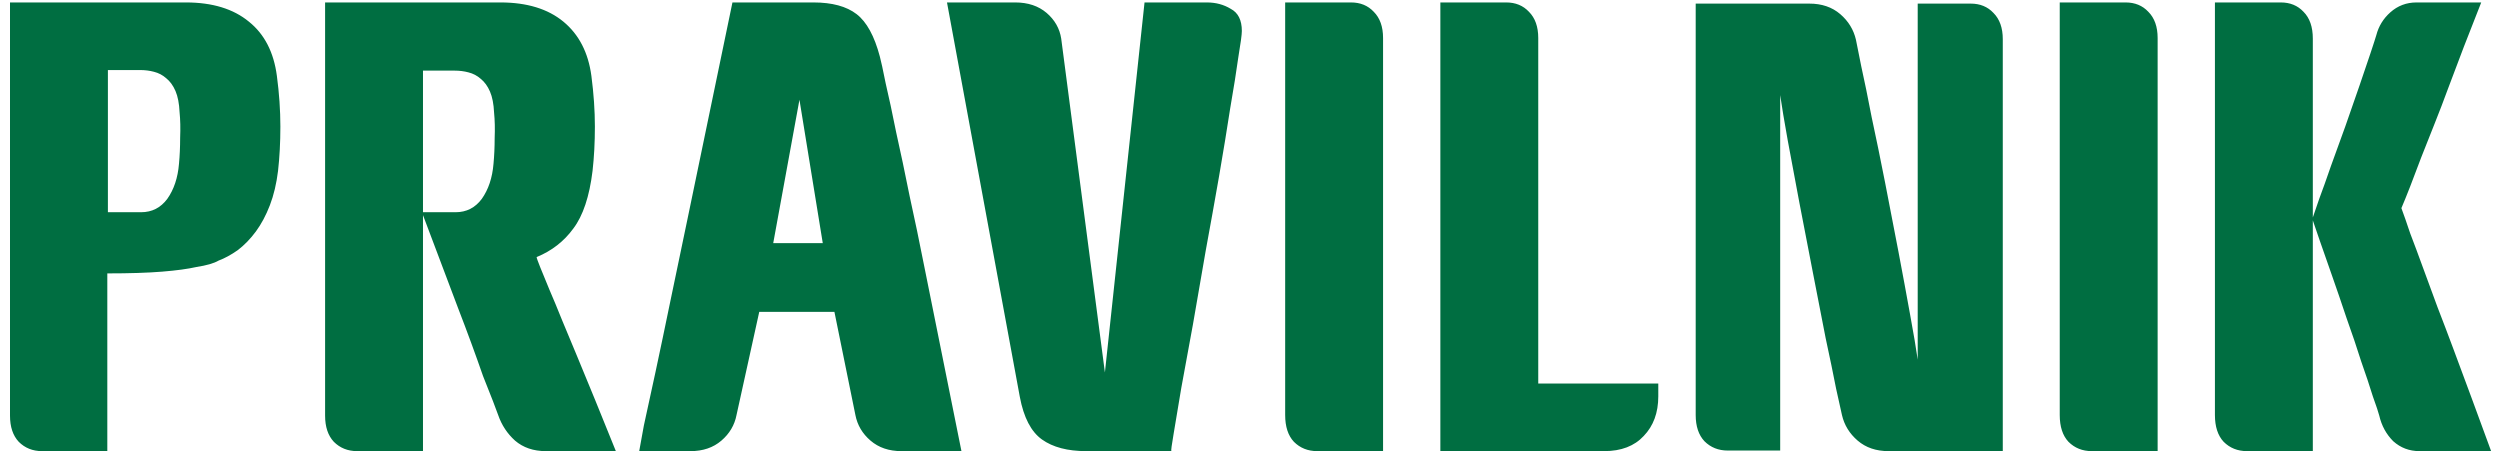 <svg width="133" height="24" viewBox="0 0 133 24" fill="none" xmlns="http://www.w3.org/2000/svg">
<path d="M2.237 24C1.741 24 1.327 23.835 0.997 23.504C0.687 23.173 0.532 22.708 0.532 22.109V0.13H9.894C11.299 0.13 12.415 0.471 13.242 1.153C14.068 1.814 14.564 2.775 14.73 4.036C14.854 4.966 14.916 5.865 14.916 6.733C14.916 7.58 14.874 8.366 14.792 9.089C14.709 9.771 14.564 10.381 14.358 10.918C14.151 11.455 13.903 11.92 13.614 12.313C13.324 12.706 13.004 13.036 12.653 13.305C12.301 13.553 11.96 13.739 11.63 13.863C11.382 14.008 10.989 14.121 10.452 14.204C9.997 14.307 9.387 14.39 8.623 14.452C7.858 14.514 6.887 14.545 5.709 14.545V24H2.237ZM9.522 8.717C9.563 8.283 9.584 7.818 9.584 7.322C9.604 6.826 9.594 6.371 9.553 5.958C9.532 5.503 9.46 5.131 9.336 4.842C9.212 4.553 9.046 4.325 8.84 4.16C8.654 3.995 8.437 3.881 8.189 3.819C7.961 3.757 7.713 3.726 7.445 3.726H5.74V11.29H7.507C8.085 11.29 8.55 11.052 8.902 10.577C9.253 10.081 9.46 9.461 9.522 8.717ZM19 24C18.504 24 18.09 23.835 17.76 23.504C17.45 23.173 17.295 22.708 17.295 22.109V0.13H26.626C28.031 0.13 29.147 0.471 29.974 1.153C30.8 1.835 31.296 2.796 31.462 4.036C31.586 4.987 31.648 5.886 31.648 6.733C31.648 7.58 31.606 8.366 31.524 9.089C31.358 10.453 31.017 11.476 30.501 12.158C30.005 12.84 29.354 13.346 28.548 13.677C28.548 13.718 28.61 13.894 28.734 14.204C28.858 14.514 29.023 14.917 29.23 15.413C29.436 15.888 29.664 16.436 29.912 17.056C30.16 17.655 30.418 18.275 30.687 18.916C31.307 20.404 31.999 22.099 32.764 24H29.044C28.382 24 27.835 23.814 27.401 23.442C26.987 23.07 26.688 22.615 26.502 22.078C26.46 21.954 26.367 21.706 26.223 21.334C26.078 20.962 25.902 20.518 25.696 20.001C25.51 19.464 25.303 18.885 25.076 18.265C24.848 17.645 24.611 17.015 24.363 16.374C23.805 14.907 23.185 13.264 22.503 11.445V24H19ZM26.254 8.717C26.295 8.283 26.316 7.828 26.316 7.353C26.336 6.857 26.326 6.402 26.285 5.989C26.264 5.534 26.192 5.162 26.068 4.873C25.944 4.584 25.778 4.356 25.572 4.191C25.386 4.026 25.169 3.912 24.921 3.85C24.693 3.788 24.445 3.757 24.177 3.757H22.503V11.29H24.239C24.817 11.29 25.282 11.052 25.634 10.577C25.985 10.081 26.192 9.461 26.254 8.717ZM34.006 24C34.027 23.855 34.11 23.401 34.254 22.636C34.42 21.871 34.626 20.921 34.874 19.784C35.122 18.627 35.391 17.345 35.68 15.94C35.97 14.535 36.269 13.098 36.579 11.631C37.282 8.221 38.078 4.387 38.966 0.13H43.275C44.267 0.13 45.032 0.337 45.569 0.75C46.107 1.163 46.52 1.918 46.809 3.013C46.871 3.24 46.975 3.716 47.119 4.439C47.285 5.142 47.471 6.01 47.677 7.043C47.905 8.056 48.142 9.182 48.39 10.422C48.659 11.641 48.917 12.881 49.165 14.142C49.765 17.097 50.426 20.383 51.149 24H47.956C47.295 24 46.747 23.814 46.313 23.442C45.879 23.07 45.611 22.615 45.507 22.078L44.391 16.591H40.392L39.183 22.078C39.08 22.615 38.811 23.07 38.377 23.442C37.943 23.814 37.396 24 36.734 24H34.006ZM43.771 12.933L42.531 5.307L41.136 12.933H43.771ZM57.788 24C56.797 24 56.011 23.793 55.432 23.38C54.854 22.967 54.461 22.212 54.255 21.117L50.38 0.13H54.007C54.688 0.13 55.246 0.316 55.681 0.688C56.114 1.06 56.373 1.515 56.456 2.052L58.781 19.815L60.889 0.13H64.206C64.681 0.13 65.105 0.244 65.477 0.471C65.869 0.678 66.066 1.07 66.066 1.649C66.066 1.835 66.004 2.3 65.879 3.044C65.776 3.788 65.632 4.697 65.445 5.772C65.28 6.847 65.084 8.045 64.856 9.368C64.629 10.67 64.391 11.993 64.144 13.336C63.916 14.679 63.689 15.992 63.462 17.273C63.234 18.534 63.028 19.66 62.842 20.652C62.676 21.644 62.542 22.45 62.438 23.07C62.335 23.669 62.294 23.979 62.315 24H57.788ZM73.579 24H70.076C69.58 24 69.167 23.835 68.836 23.504C68.526 23.173 68.371 22.698 68.371 22.078V0.13H71.874C72.37 0.13 72.773 0.295 73.083 0.626C73.414 0.957 73.579 1.422 73.579 2.021V24ZM81.835 20.404H88.221V21.086C88.221 21.954 87.963 22.657 87.446 23.194C86.95 23.731 86.247 24 85.338 24H76.627V0.13H80.13C80.626 0.13 81.029 0.295 81.339 0.626C81.67 0.957 81.835 1.422 81.835 2.021V20.404ZM106.548 24H100.472C99.811 24 99.263 23.814 98.829 23.442C98.395 23.07 98.116 22.615 97.992 22.078C97.951 21.892 97.848 21.427 97.682 20.683C97.538 19.939 97.352 19.04 97.124 17.986C96.918 16.911 96.69 15.744 96.442 14.483C96.194 13.222 95.957 11.993 95.729 10.794C95.502 9.595 95.295 8.49 95.109 7.477C94.923 6.444 94.789 5.638 94.706 5.059V23.969H91.916C91.42 23.969 91.007 23.804 90.676 23.473C90.366 23.142 90.211 22.677 90.211 22.078V0.192H96.256C96.918 0.192 97.465 0.378 97.899 0.75C98.333 1.122 98.612 1.577 98.736 2.114C98.778 2.3 98.871 2.765 99.015 3.509C99.181 4.253 99.367 5.162 99.573 6.237C99.801 7.291 100.038 8.448 100.286 9.709C100.534 10.97 100.772 12.199 100.999 13.398C101.227 14.597 101.433 15.713 101.619 16.746C101.805 17.759 101.94 18.554 102.022 19.133V0.192H104.843C105.339 0.192 105.742 0.357 106.052 0.688C106.383 1.019 106.548 1.484 106.548 2.083V24ZM114.786 24H111.283C110.787 24 110.374 23.835 110.043 23.504C109.733 23.173 109.578 22.698 109.578 22.078V0.13H113.081C113.577 0.13 113.98 0.295 114.29 0.626C114.621 0.957 114.786 1.422 114.786 2.021V24ZM132.001 0.13C131.36 1.742 130.771 3.271 130.234 4.718C130.007 5.338 129.769 5.958 129.521 6.578C129.273 7.198 129.035 7.797 128.808 8.376C128.601 8.934 128.405 9.451 128.219 9.926C128.033 10.401 127.878 10.784 127.754 11.073C127.878 11.404 128.033 11.848 128.219 12.406C128.426 12.943 128.653 13.553 128.901 14.235C129.149 14.896 129.407 15.599 129.676 16.343C129.965 17.087 130.244 17.821 130.513 18.544C131.154 20.259 131.825 22.078 132.528 24H128.715C128.178 24 127.713 23.824 127.32 23.473C126.948 23.101 126.7 22.646 126.576 22.109C126.535 21.944 126.421 21.603 126.235 21.086C126.07 20.549 125.863 19.929 125.615 19.226C125.388 18.503 125.129 17.738 124.84 16.932C124.571 16.126 124.313 15.372 124.065 14.669C123.817 13.946 123.6 13.326 123.414 12.809C123.228 12.272 123.104 11.91 123.042 11.724V24H119.539C119.043 24 118.63 23.835 118.299 23.504C117.989 23.173 117.834 22.698 117.834 22.078V0.13H121.337C121.833 0.13 122.236 0.295 122.546 0.626C122.877 0.957 123.042 1.432 123.042 2.052V11.569C123.104 11.404 123.218 11.073 123.383 10.577C123.569 10.081 123.776 9.502 124.003 8.841C124.251 8.159 124.509 7.446 124.778 6.702C125.047 5.937 125.295 5.224 125.522 4.563C125.749 3.902 125.946 3.323 126.111 2.827C126.276 2.331 126.38 2.011 126.421 1.866C126.545 1.391 126.793 0.988 127.165 0.657C127.558 0.306 128.023 0.13 128.56 0.13H132.001Z" fill="#006E41"/>
</svg>
